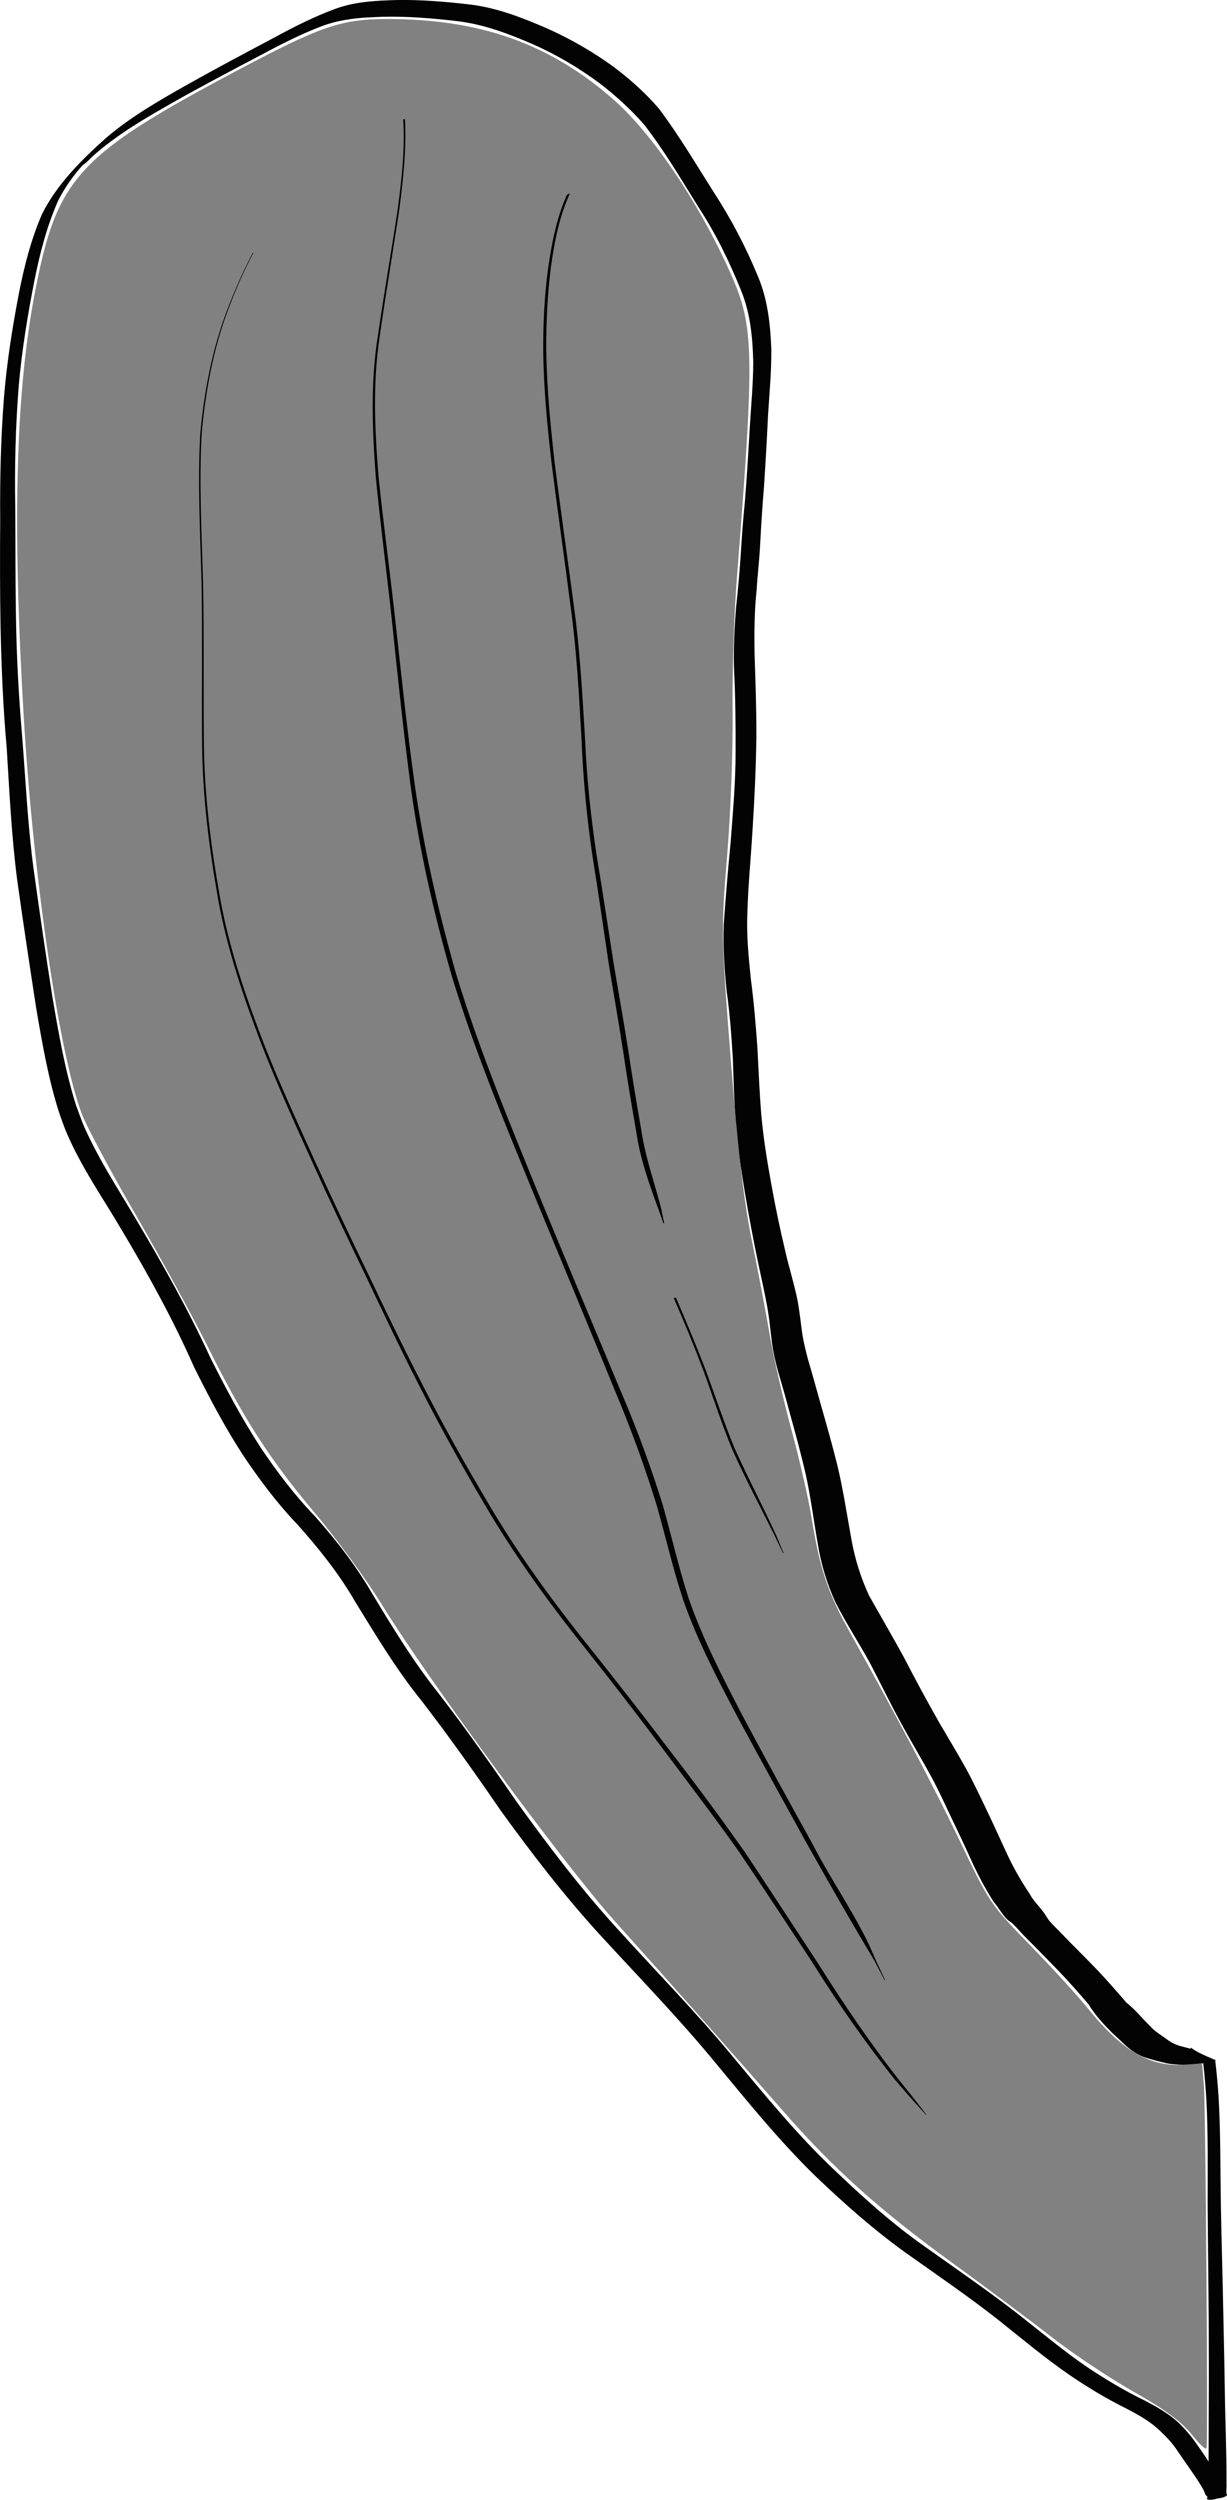<?xml version="1.0" encoding="UTF-8" standalone="no"?>
<!-- Created with Inkscape (http://www.inkscape.org/) -->

<svg
   width="43.406mm"
   height="88.367mm"
   viewBox="0 0 43.406 88.367"
   version="1.1"
   id="svg6376"
   inkscape:version="1.2 (dc2aedaf03, 2022-05-15)"
   sodipodi:docname="cactus-arm-1.svg"
   xmlns:inkscape="http://www.inkscape.org/namespaces/inkscape"
   xmlns:sodipodi="http://sodipodi.sourceforge.net/DTD/sodipodi-0.dtd"
   xmlns="http://www.w3.org/2000/svg"
   xmlns:svg="http://www.w3.org/2000/svg">
  <sodipodi:namedview
     id="namedview6378"
     pagecolor="#505050"
     bordercolor="#eeeeee"
     borderopacity="1"
     inkscape:showpageshadow="0"
     inkscape:pageopacity="0"
     inkscape:pagecheckerboard="0"
     inkscape:deskcolor="#505050"
     inkscape:document-units="mm"
     showgrid="false"
     inkscape:zoom="1.7852694"
     inkscape:cx="366.33127"
     inkscape:cy="574.14305"
     inkscape:window-width="2560"
     inkscape:window-height="1369"
     inkscape:window-x="2552"
     inkscape:window-y="-8"
     inkscape:window-maximized="1"
     inkscape:current-layer="layer1" />
  <defs
     id="defs6373" />
  <g
     inkscape:label="Camada 1"
     inkscape:groupmode="layer"
     id="layer1"
     transform="translate(-55.832,-76.615)">
    <path
       id="path6860"
       style="fill:#000000;fill-opacity:0.988;stroke-width:0.874"
       d="m 68.904,76.668 4.1e-5,5.15e-4 c -0.41,0.04 -0.816,0.114 -1.207,0.257 -0.756,0.279 -1.474,0.643 -2.182,1.028 -1.027,0.546 -2.056,1.09 -3.07,1.66 -0.996,0.563 -1.995,1.135 -2.867,1.882 -0.872,0.78 -1.726,1.627 -2.257,2.682 -0.392,0.902 -0.633,1.852 -0.822,2.816 -0.234,1.225 -0.429,2.457 -0.529,3.701 -0.111,1.434 -0.143,2.871 -0.131,4.309 -0.009,1.274 -0.011,2.547 0.014,3.821 0.03,1.414 0.09,2.827 0.217,4.237 0.096,1.561 0.17,3.126 0.372,4.678 0.213,1.516 0.442,3.03 0.675,4.543 0.217,1.262 0.434,2.531 0.835,3.751 0.075,0.2 0.143,0.403 0.226,0.6 0.523,1.237 1.304,2.342 1.979,3.495 0.926,1.552 1.798,3.133 2.529,4.788 0.532,1.073 1.091,2.134 1.744,3.139 0.58,0.865 1.204,1.699 1.927,2.453 0.758,0.851 1.47,1.738 2.041,2.729 0.74,1.203 1.468,2.416 2.36,3.516 0.968,1.259 1.887,2.552 2.785,3.862 1.097,1.52 2.244,3.005 3.509,4.391 1.386,1.511 2.82,2.98 4.121,4.567 1.13,1.363 2.247,2.742 3.518,3.979 1.023,0.977 2.084,1.916 3.238,2.738 1.096,0.778 2.209,1.534 3.263,2.368 0.815,0.65 1.615,1.319 2.474,1.911 0.641,0.435 1.302,0.837 1.998,1.18 0.428,0.225 0.856,0.457 1.206,0.797 0.226,0.216 0.443,0.437 0.613,0.702 0.147,0.209 0.287,0.423 0.436,0.63 0.128,0.186 0.258,0.371 0.376,0.563 0.064,0.102 0.128,0.204 0.163,0.32 0.017,0.047 0.048,0.082 0.087,0.109 -0.002,0.012 -0.002,0.024 -0.004,0.036 -0.068,0.092 0.154,0.098 0.357,0.03 0.21,-0.017 0.398,-0.102 0.326,-0.158 -0.007,-0.033 -0.012,-0.065 -0.01,-0.099 0.003,-0.1 0.012,-0.199 0.005,-0.298 0.002,-0.271 7.3e-5,-0.541 -0.004,-0.812 -0.013,-0.63 -0.025,-1.26 -0.045,-1.889 -0.016,-1.06 -0.036,-2.121 -0.06,-3.181 -0.025,-1.352 -0.068,-2.702 -0.091,-4.054 -0.019,-1.241 -0.007,-2.483 -0.08,-3.723 -0.03,-0.421 -0.064,-0.844 -0.118,-1.264 0.01,-0.003 0.02,-0.006 0.03,-0.008 l -5.57e-4,-4.8e-4 c -0.063,-0.028 -0.125,-0.057 -0.188,-0.084 -0.091,-0.04 -0.183,-0.077 -0.272,-0.119 -0.112,-0.053 -0.223,-0.107 -0.326,-0.176 -0.036,-0.025 -0.073,-0.049 -0.109,-0.075 -5.4e-5,0.014 -8.14e-4,0.029 -6.6e-4,0.043 -0.128,-0.034 -0.256,-0.067 -0.384,-0.1 -0.165,-0.053 -0.321,-0.127 -0.458,-0.233 -0.204,-0.154 -0.434,-0.276 -0.603,-0.477 -0.282,-0.273 -0.526,-0.585 -0.836,-0.827 -0.328,-0.38 -0.658,-0.759 -1.002,-1.125 -0.431,-0.453 -0.882,-0.886 -1.313,-1.339 -0.051,-0.052 -0.356,-0.357 -0.403,-0.418 -0.072,-0.092 -0.126,-0.197 -0.195,-0.292 -0.165,-0.225 -0.374,-0.419 -0.506,-0.669 -0.323,-0.48 -0.607,-0.984 -0.846,-1.512 -0.245,-0.528 -0.483,-1.058 -0.738,-1.582 -0.214,-0.446 -0.426,-0.893 -0.663,-1.328 -0.311,-0.553 -0.638,-1.097 -0.959,-1.645 -0.426,-0.751 -0.837,-1.51 -1.233,-2.277 -0.401,-0.735 -0.823,-1.457 -1.235,-2.186 -0.303,-0.651 -0.515,-1.334 -0.637,-2.043 -0.156,-0.853 -0.283,-1.713 -0.486,-2.557 -0.185,-0.752 -0.399,-1.496 -0.611,-2.24 -0.143,-0.505 -0.28,-1.013 -0.43,-1.516 -0.09,-0.34 -0.175,-0.683 -0.22,-1.032 -0.052,-0.382 -0.09,-0.766 -0.169,-1.144 -0.116,-0.547 -0.284,-1.081 -0.409,-1.626 -0.192,-0.803 -0.361,-1.612 -0.506,-2.425 -0.149,-0.814 -0.28,-1.632 -0.352,-2.457 -0.063,-0.787 -0.094,-1.575 -0.136,-2.362 -0.058,-0.802 -0.125,-1.604 -0.23,-2.402 -0.081,-0.78 -0.159,-1.561 -0.123,-2.347 0.027,-0.982 0.126,-1.96 0.183,-2.94 0.07,-1.087 0.119,-2.176 0.135,-3.265 0.004,-0.99 -0.033,-1.979 -0.065,-2.968 -0.01,-0.727 -0.008,-1.454 0.069,-2.178 0.034,-0.573 0.106,-1.143 0.132,-1.717 0.035,-0.657 0.077,-1.315 0.132,-1.971 0.055,-0.841 0.105,-1.682 0.143,-2.523 0.048,-0.789 0.126,-1.578 0.117,-2.369 -0.035,-0.873 -0.128,-1.746 -0.472,-2.56 -0.426,-1.036 -0.947,-2.028 -1.558,-2.968 -0.633,-0.998 -1.236,-2.02 -1.947,-2.965 -0.477,-0.556 -1.024,-1.043 -1.611,-1.482 -0.726,-0.529 -1.505,-0.975 -2.325,-1.344 -0.875,-0.38 -1.771,-0.732 -2.725,-0.851 -0.867,-0.102 -1.739,-0.175 -2.613,-0.161 -0.183,0.005 -0.367,0.012 -0.55,0.022 -0.137,0.008 -0.275,0.017 -0.411,0.031 z m -0.059,0.565 c 0.182,-0.012 0.364,-0.019 0.546,-0.026 0.871,-0.018 1.74,0.052 2.603,0.154 0.95,0.11 1.844,0.45 2.714,0.829 0.816,0.362 1.583,0.817 2.303,1.344 0.584,0.443 1.124,0.936 1.608,1.486 0.718,0.925 1.313,1.941 1.933,2.933 0.604,0.928 1.089,1.918 1.501,2.944 0.329,0.806 0.405,1.671 0.426,2.532 -0.004,0.791 -0.081,1.578 -0.127,2.367 -0.05,0.856 -0.099,1.713 -0.171,2.567 -0.068,0.662 -0.111,1.325 -0.154,1.989 -0.04,0.565 -0.089,1.13 -0.152,1.693 -0.06,0.718 -0.095,1.439 -0.078,2.16 0.05,0.982 0.06,1.965 0.057,2.948 0.004,1.086 -0.095,2.166 -0.176,3.247 -0.095,0.965 -0.174,1.93 -0.243,2.897 -0.027,0.779 0.022,1.558 0.101,2.333 0.113,0.797 0.173,1.599 0.221,2.402 0.025,0.787 0.051,1.574 0.106,2.36 0.063,0.817 0.197,1.626 0.329,2.435 0.138,0.819 0.293,1.636 0.464,2.449 0.113,0.54 0.239,1.077 0.332,1.621 0.065,0.379 0.099,0.763 0.148,1.144 0.045,0.355 0.126,0.704 0.219,1.049 0.143,0.489 0.287,0.976 0.414,1.469 0.204,0.728 0.402,1.458 0.571,2.195 0.177,0.811 0.281,1.636 0.424,2.453 0.116,0.72 0.33,1.413 0.635,2.075 0.376,0.731 0.824,1.421 1.22,2.14 0.412,0.793 0.799,1.599 1.239,2.377 0.309,0.552 0.631,1.096 0.934,1.65 0.234,0.432 0.438,0.88 0.648,1.324 0.245,0.508 0.486,1.016 0.719,1.529 0.235,0.532 0.51,1.045 0.82,1.537 0.173,0.199 0.298,0.443 0.485,0.63 0.051,0.051 0.119,0.08 0.172,0.129 0.143,0.133 0.268,0.285 0.404,0.426 0.436,0.443 0.877,0.882 1.306,1.332 0.345,0.358 0.67,0.735 0.995,1.112 0.231,0.384 0.538,0.711 0.853,1.026 0.207,0.181 0.396,0.388 0.613,0.556 0.142,0.115 0.301,0.204 0.469,0.273 0.157,0.056 0.317,0.099 0.477,0.143 0.136,0.036 0.272,0.071 0.411,0.097 0.116,0.02 0.232,0.028 0.349,0.036 0.099,0.005 0.199,0.007 0.298,0.005 0.195,-0.004 0.391,-0.024 0.586,-0.055 0.052,0.432 0.084,0.867 0.113,1.3 0.063,1.234 0.043,2.47 0.044,3.705 0.008,1.358 0.028,2.715 0.037,4.073 0.005,1.065 0.007,2.13 4e-4,3.194 -0.005,0.604 5.61e-4,1.208 -0.006,1.812 -0.126,-0.203 -0.264,-0.399 -0.402,-0.595 -0.186,-0.27 -0.396,-0.521 -0.629,-0.751 -0.353,-0.342 -0.784,-0.578 -1.214,-0.807 -0.699,-0.335 -1.362,-0.734 -2.009,-1.161 -0.864,-0.586 -1.662,-1.259 -2.483,-1.902 -1.065,-0.825 -2.177,-1.587 -3.275,-2.368 -1.167,-0.813 -2.223,-1.767 -3.249,-2.748 -1.289,-1.219 -2.409,-2.596 -3.544,-3.954 -1.312,-1.592 -2.761,-3.061 -4.144,-4.589 -1.264,-1.388 -2.399,-2.886 -3.498,-4.407 -0.894,-1.3 -1.801,-2.588 -2.762,-3.839 -0.892,-1.112 -1.634,-2.329 -2.368,-3.548 -0.575,-0.991 -1.273,-1.893 -2.033,-2.747 -0.723,-0.749 -1.35,-1.578 -1.929,-2.441 -0.662,-1.022 -1.237,-2.096 -1.781,-3.184 -0.76,-1.652 -1.648,-3.237 -2.577,-4.8 -0.565,-0.963 -1.18,-1.9 -1.671,-2.905 -0.269,-0.551 -0.285,-0.634 -0.495,-1.201 -0.391,-1.238 -0.612,-2.523 -0.832,-3.8 -0.239,-1.512 -0.457,-3.027 -0.669,-4.543 -0.21,-1.566 -0.282,-3.145 -0.407,-4.718 -0.123,-1.414 -0.198,-2.83 -0.218,-4.249 -0.023,-1.278 -0.015,-2.557 -0.024,-3.835 -0.027,-1.442 0.011,-2.881 0.125,-4.319 0.113,-1.249 0.315,-2.486 0.558,-3.715 0.193,-0.962 0.439,-1.911 0.838,-2.808 0.237,-0.465 0.542,-0.894 0.895,-1.28 -0.014,0.018 -0.018,0.026 -0.002,0.015 0.137,-0.095 0.246,-0.225 0.37,-0.337 0.864,-0.758 1.863,-1.331 2.858,-1.896 1.008,-0.566 2.031,-1.106 3.056,-1.644 0.705,-0.378 1.418,-0.742 2.167,-1.025 0.517,-0.193 1.059,-0.266 1.605,-0.302 z" />
    <path
       style="fill:#808080;fill-opacity:0.988;stroke-width:0.49"
       d="m 97.995,162.679 c -0.343,-0.439 -0.974,-0.905 -2.039,-1.505 -0.848,-0.478 -2.155,-1.347 -2.905,-1.932 -0.75,-0.585 -2.323,-1.759 -3.495,-2.609 -2.623,-1.903 -4.25,-3.363 -6.063,-5.441 -1.429,-1.639 -3.741,-4.245 -5.91,-6.662 -1.79,-1.995 -6.598,-8.523 -8.238,-11.186 -0.536,-0.87 -1.599,-2.324 -2.362,-3.23 -1.613,-1.917 -2.527,-3.336 -3.811,-5.914 -0.509,-1.022 -1.648,-3.105 -2.531,-4.629 -0.883,-1.524 -1.742,-3.127 -1.909,-3.564 -0.801,-2.094 -1.717,-8.326 -2.057,-13.997 -0.413,-6.89 -0.291,-11.512 0.398,-15.086 0.779,-4.038 1.499,-4.821 7.232,-7.861 2.845,-1.509 3.603,-1.769 5.169,-1.775 3.341,-0.012 5.835,0.875 8.101,2.883 1.366,1.21 3.007,3.653 4.095,6.095 0.844,1.895 0.862,2.728 0.229,10.786 -0.1,1.276 -0.168,3.4 -0.151,4.722 0.017,1.321 -0.07,3.617 -0.194,5.101 -0.214,2.563 -0.208,2.923 0.127,7.174 0.252,3.198 0.463,5.019 0.74,6.378 0.213,1.046 0.501,2.562 0.64,3.368 0.139,0.807 0.484,2.318 0.767,3.358 0.283,1.04 0.6,2.42 0.705,3.066 0.303,1.869 0.575,2.684 1.38,4.127 1.625,2.912 2.951,5.423 3.802,7.199 1.149,2.399 1.112,2.344 2.653,3.931 0.723,0.745 1.604,1.711 1.956,2.146 1.23,1.519 2.21,2.078 3.464,1.978 l 0.569,-0.046 0.064,0.792 c 0.059,0.735 0.146,12.452 0.095,12.808 -0.013,0.088 -0.246,-0.127 -0.52,-0.477 z"
       id="path6959" />
    <path
       style="fill:#000000;fill-opacity:0.988;stroke-width:0.874"
       id="path7010"
       d="m 64.771,85.563 c -0.427,0.806 -0.78,1.644 -1.081,2.504 -0.422,1.266 -0.654,2.578 -0.776,3.903 -0.097,1.774 0.006,3.552 0.049,5.326 0.033,1.866 9.16e-4,3.732 0.017,5.597 0.013,1.85 0.247,3.685 0.567,5.504 0.318,1.772 0.901,3.475 1.542,5.152 0.546,1.401 1.166,2.771 1.788,4.14 0.604,1.339 1.235,2.666 1.875,3.989 0.619,1.304 1.237,2.608 1.896,3.892 0.732,1.442 1.518,2.854 2.34,4.247 0.955,1.628 2.049,3.162 3.213,4.645 1.1,1.373 2.175,2.765 3.23,4.173 0.86,1.153 1.738,2.294 2.566,3.472 0.859,1.275 1.705,2.558 2.549,3.842 0.909,1.452 1.884,2.856 2.954,4.194 0.723,0.837 0.359,0.427 1.092,1.231 0,0 0.02,0.002 0.02,0.002 v 0 c -0.626,-0.802 -0.304,-0.395 -0.967,-1.223 -1.054,-1.338 -2.002,-2.749 -2.911,-4.189 -0.846,-1.287 -1.688,-2.577 -2.54,-3.86 -0.836,-1.186 -1.699,-2.352 -2.586,-3.501 -1.063,-1.403 -2.149,-2.789 -3.249,-4.163 -1.17,-1.485 -2.276,-3.019 -3.236,-4.651 -0.827,-1.394 -1.624,-2.806 -2.359,-4.252 -0.662,-1.283 -1.289,-2.583 -1.909,-3.887 -0.642,-1.323 -1.272,-2.652 -1.882,-3.99 -0.62,-1.369 -1.251,-2.733 -1.8,-4.132 -0.646,-1.676 -1.231,-3.38 -1.552,-5.153 -0.328,-1.819 -0.559,-3.657 -0.576,-5.509 -0.018,-1.865 0.009,-3.731 -0.028,-5.596 -0.047,-1.776 -0.148,-3.555 -0.05,-5.331 0.12,-1.322 0.347,-2.633 0.764,-3.897 0.297,-0.858 0.642,-1.697 1.072,-2.499 0,0 -0.032,0.02 -0.032,0.02 z" />
    <path
       style="fill:#000000;fill-opacity:0.988;stroke-width:0.874"
       id="path7012"
       d="m 70.095,80.835 c 0.07,1.059 -0.056,2.116 -0.191,3.165 -0.228,1.5 -0.488,2.994 -0.706,4.496 -0.266,1.652 -0.195,3.325 -0.072,4.986 0.165,1.698 0.389,3.39 0.572,5.086 0.201,1.933 0.4,3.866 0.655,5.793 0.308,2.277 0.819,4.517 1.452,6.724 0.799,2.632 1.86,5.174 2.901,7.717 0.986,2.392 1.983,4.779 2.963,7.174 0.528,1.26 0.99,2.545 1.394,3.85 0.316,1.113 0.572,2.24 0.936,3.34 0.503,1.447 1.217,2.807 1.932,4.158 0.794,1.476 1.604,2.942 2.414,4.409 0.791,1.405 1.588,2.807 2.418,4.189 0.121,0.23 0.241,0.461 0.362,0.691 0,0 0.02,0.002 0.02,0.002 v 0 c -0.107,-0.228 -0.214,-0.457 -0.321,-0.685 -0.109,-0.242 -0.207,-0.49 -0.326,-0.727 -0.591,-1.181 -1.347,-2.277 -1.949,-3.452 -0.816,-1.47 -1.625,-2.943 -2.417,-4.425 -0.709,-1.361 -1.421,-2.729 -1.929,-4.181 -0.359,-1.103 -0.614,-2.233 -0.931,-3.348 -0.411,-1.308 -0.878,-2.595 -1.418,-3.856 -0.999,-2.394 -2.011,-4.782 -2.997,-7.181 -1.036,-2.545 -2.092,-5.088 -2.89,-7.719 -0.63,-2.213 -1.149,-4.456 -1.469,-6.736 -0.27,-1.925 -0.473,-3.858 -0.685,-5.791 -0.188,-1.696 -0.417,-3.387 -0.593,-5.084 -0.133,-1.657 -0.207,-3.326 0.053,-4.976 0.212,-1.5 0.47,-2.993 0.693,-4.491 0.132,-1.04 0.249,-2.088 0.191,-3.137 0,0 -0.059,0.01 -0.059,0.01 z" />
    <path
       style="fill:#000000;fill-opacity:0.988;stroke-width:0.874"
       id="path7014"
       d="m 75.887,83.503 c -0.374,0.834 -0.54,1.73 -0.67,2.629 -0.129,0.975 -0.175,1.958 -0.168,2.941 0.019,1.328 0.148,2.651 0.302,3.969 0.211,1.676 0.454,3.348 0.668,5.024 0.216,1.572 0.298,3.156 0.387,4.739 0.056,1.366 0.186,2.725 0.386,4.077 0.205,1.265 0.384,2.535 0.574,3.802 0.168,1.033 0.351,2.064 0.511,3.098 0.139,0.944 0.295,1.886 0.461,2.826 0.135,0.958 0.46,1.865 0.792,2.768 0.057,0.162 0.113,0.324 0.17,0.486 0,0 0.028,-0.008 0.028,-0.008 v 0 c -0.034,-0.168 -0.068,-0.337 -0.103,-0.505 -0.239,-0.931 -0.57,-1.84 -0.708,-2.796 -0.166,-0.938 -0.32,-1.877 -0.461,-2.819 -0.163,-1.036 -0.349,-2.068 -0.522,-3.102 -0.195,-1.267 -0.389,-2.535 -0.599,-3.8 -0.202,-1.353 -0.346,-2.712 -0.405,-4.08 -0.097,-1.582 -0.179,-3.167 -0.4,-4.739 -0.22,-1.678 -0.465,-3.352 -0.675,-5.031 -0.15,-1.321 -0.278,-2.644 -0.298,-3.974 -0.005,-0.981 0.039,-1.962 0.162,-2.935 0.126,-0.899 0.292,-1.795 0.677,-2.624 0,0 -0.112,0.053 -0.112,0.053 z" />
    <path
       style="fill:#000000;fill-opacity:0.988;stroke-width:0.874"
       id="path7016"
       d="m 79.666,122.504 c 0.369,0.84 0.719,1.687 1.043,2.545 0.342,0.936 0.646,1.884 1.027,2.805 0.461,1.033 0.996,2.03 1.499,3.043 0.099,0.207 0.198,0.413 0.297,0.62 0,0 0.02,-0.002 0.02,-0.002 v 0 c -0.087,-0.209 -0.174,-0.417 -0.261,-0.626 -0.468,-1.027 -0.996,-2.024 -1.461,-3.052 -0.383,-0.923 -0.694,-1.871 -1.04,-2.808 -0.33,-0.856 -0.685,-1.702 -1.047,-2.545 0,0 -0.077,0.019 -0.077,0.019 z" />
  </g>
</svg>
